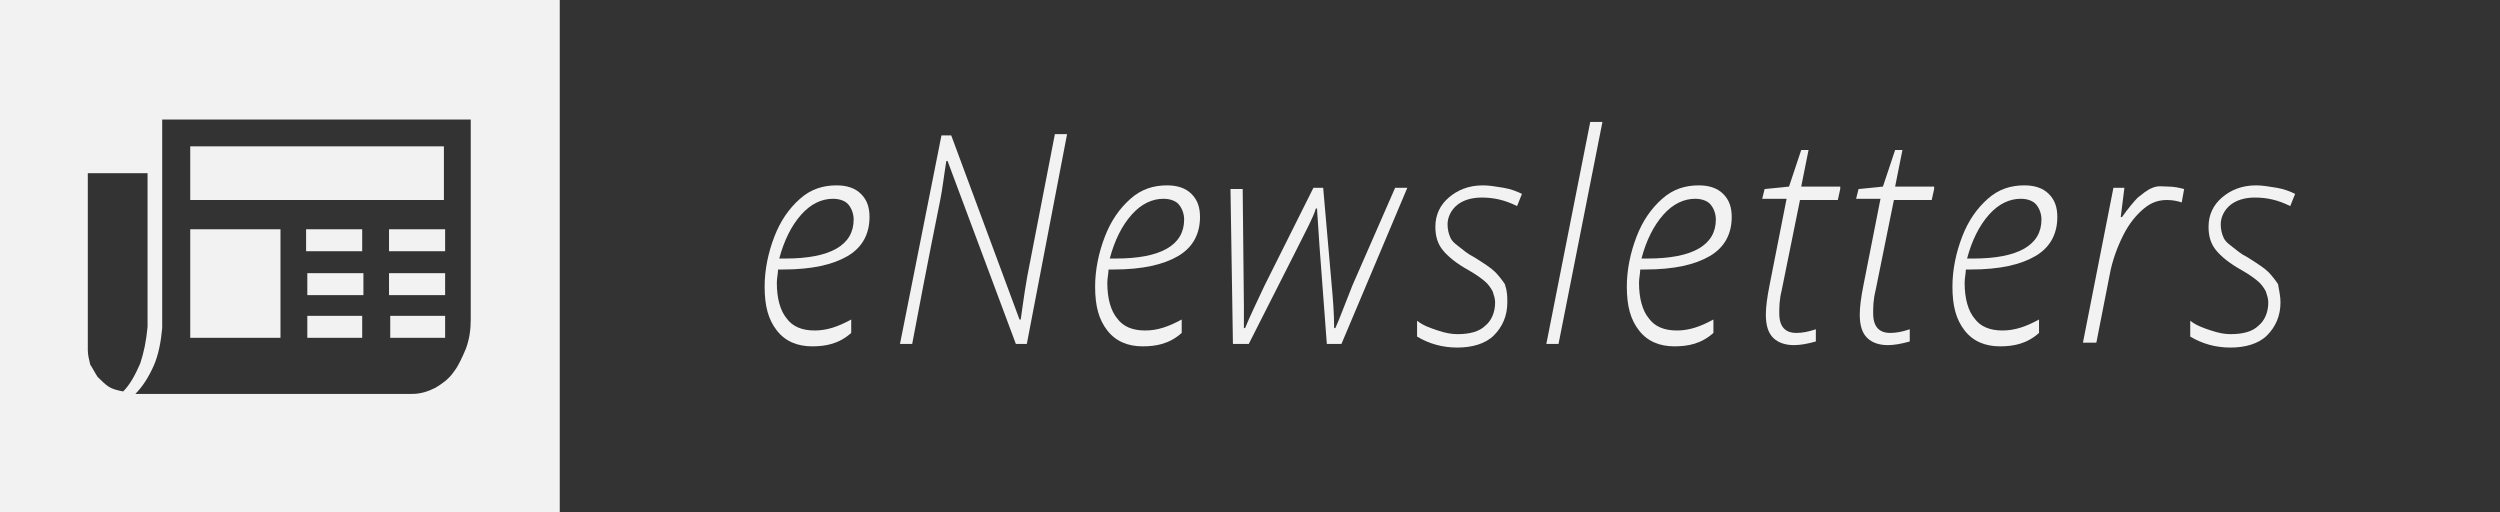 <?xml version="1.0" encoding="utf-8"?>
<!-- Generator: Adobe Illustrator 18.1.1, SVG Export Plug-In . SVG Version: 6.00 Build 0)  -->
<svg version="1.1" class="modules-img" xmlns="http://www.w3.org/2000/svg" xmlns:xlink="http://www.w3.org/1999/xlink" x="0px" y="0px"
	 viewBox="0 0 205 42" style="enable-background:new 0 0 205 42;" xml:space="preserve">
<rect x="0" y="0" width="205" height="42" fill="#333333" stroke="none"/>
<style type="text/css">
	.st0{fill:#F2F2F2;}
</style>
<g>
	<path class="st0" d="M66.6,28.4c-1.2,0-2.2-0.4-2.9-1.3c-0.7-0.9-1-2-1-3.6c0-1.4,0.3-2.8,0.8-4.1c0.5-1.3,1.2-2.3,2.1-3.1
		c0.9-0.8,1.9-1.1,3-1.1c0.8,0,1.5,0.2,2,0.7s0.7,1.1,0.7,1.9c0,1.4-0.6,2.5-1.8,3.2c-1.2,0.7-2.9,1.1-5.3,1.1h-0.4
		c0,0.3-0.1,0.7-0.1,1.1c0,1.3,0.3,2.3,0.8,2.9c0.5,0.7,1.3,1,2.3,1c1,0,1.9-0.3,3-0.9v1.1C68.8,28.2,67.7,28.4,66.6,28.4z
		 M68.3,16.3c-0.9,0-1.8,0.4-2.6,1.3c-0.8,0.9-1.4,2.1-1.8,3.6h0.5c3.7,0,5.6-1.1,5.6-3.2c0-0.5-0.2-1-0.5-1.3
		C69.3,16.5,68.9,16.3,68.3,16.3z"/>
	<path class="st0" d="M84.2,28.2h-0.9l-5.6-15h-0.1c-0.2,1.2-0.3,2.2-0.5,3.2c-0.2,1-1,4.9-2.3,11.8h-1l3.4-17.1H78l5.6,15.1h0.1
		c0.2-1.4,0.4-3,0.8-4.9l2-10.3h1L84.2,28.2z"/>
	<path class="st0" d="M93.7,28.4c-1.2,0-2.2-0.4-2.9-1.3c-0.7-0.9-1-2-1-3.6c0-1.4,0.3-2.8,0.8-4.1c0.5-1.3,1.2-2.3,2.1-3.1
		c0.9-0.8,1.9-1.1,3-1.1c0.8,0,1.5,0.2,2,0.7s0.7,1.1,0.7,1.9c0,1.4-0.6,2.5-1.8,3.2c-1.2,0.7-2.9,1.1-5.3,1.1h-0.4
		c0,0.3-0.1,0.7-0.1,1.1c0,1.3,0.3,2.3,0.8,2.9c0.5,0.7,1.3,1,2.3,1c1,0,1.9-0.3,3-0.9v1.1C95.9,28.2,94.8,28.4,93.7,28.4z
		 M95.4,16.3c-0.9,0-1.8,0.4-2.6,1.3c-0.8,0.9-1.4,2.1-1.8,3.6h0.5c3.7,0,5.6-1.1,5.6-3.2c0-0.5-0.2-1-0.5-1.3
		C96.4,16.5,96,16.3,95.4,16.3z"/>
	<path class="st0" d="M108.8,28.2l-0.6-8c-0.1-1.7-0.2-2.8-0.2-3.1h-0.1c-0.2,0.7-0.8,1.8-1.6,3.4l-3.9,7.7h-1.3l-0.2-12.7h1
		l0.1,9.6l0,1.8h0.1c0.4-1,1-2.2,1.6-3.5l4-8h0.8l0.7,8c0.1,1.1,0.2,2.3,0.2,3.5h0.1l0.3-0.7l1.1-2.8l3.5-8h1L110,28.2H108.8z"/>
	<path class="st0" d="M123.6,24.8c0,1.1-0.4,2-1.1,2.7s-1.8,1-3,1c-1.2,0-2.3-0.3-3.3-0.9v-1.3c0.5,0.4,1.1,0.6,1.7,0.8
		s1.1,0.3,1.6,0.3c1,0,1.8-0.2,2.3-0.7c0.5-0.4,0.8-1.1,0.8-1.9c0-0.3-0.1-0.6-0.2-0.9c-0.1-0.2-0.3-0.5-0.5-0.7
		c-0.2-0.2-0.7-0.6-1.4-1c-1.1-0.6-1.8-1.2-2.2-1.7s-0.6-1.1-0.6-1.9c0-1,0.4-1.8,1.1-2.4c0.7-0.6,1.6-1,2.8-1
		c0.5,0,1.1,0.1,1.7,0.2c0.6,0.1,1.1,0.3,1.5,0.5l-0.4,1c-1-0.5-1.9-0.7-2.9-0.7c-0.8,0-1.5,0.2-2,0.6c-0.5,0.4-0.8,1-0.8,1.6
		c0,0.4,0.1,0.8,0.2,1c0.1,0.3,0.3,0.5,0.7,0.8s0.7,0.6,1.3,0.9c0.8,0.5,1.4,0.9,1.7,1.2c0.3,0.3,0.6,0.7,0.8,1
		C123.6,23.9,123.6,24.3,123.6,24.8z"/>
	<path class="st0" d="M127.8,28.2h-1l3.6-18.2h1L127.8,28.2z"/>
	<path class="st0" d="M137.3,28.4c-1.2,0-2.2-0.4-2.9-1.3c-0.7-0.9-1-2-1-3.6c0-1.4,0.3-2.8,0.8-4.1c0.5-1.3,1.2-2.3,2.1-3.1
		c0.9-0.8,1.9-1.1,3-1.1c0.8,0,1.5,0.2,2,0.7s0.7,1.1,0.7,1.9c0,1.4-0.6,2.5-1.8,3.2c-1.2,0.7-2.9,1.1-5.3,1.1h-0.4
		c0,0.3-0.1,0.7-0.1,1.1c0,1.3,0.3,2.3,0.8,2.9c0.5,0.7,1.3,1,2.3,1c1,0,1.9-0.3,3-0.9v1.1C139.5,28.2,138.4,28.4,137.3,28.4z
		 M139,16.3c-0.9,0-1.8,0.4-2.6,1.3c-0.8,0.9-1.4,2.1-1.8,3.6h0.5c3.7,0,5.6-1.1,5.6-3.2c0-0.5-0.2-1-0.5-1.3
		C140,16.5,139.6,16.3,139,16.3z"/>
	<path class="st0" d="M150.9,15.5l-0.2,0.9h-3.1l-1.5,7.4c-0.2,0.8-0.2,1.4-0.2,1.9c0,1.1,0.5,1.6,1.4,1.6c0.5,0,1-0.1,1.6-0.3v1
		c-0.7,0.2-1.3,0.3-1.8,0.3c-0.7,0-1.3-0.2-1.7-0.6c-0.4-0.4-0.6-1-0.6-1.9c0-0.6,0.1-1.4,0.3-2.4l1.4-7.1h-2l0.2-0.8l2-0.2l1-3h0.6
		l-0.6,3H150.9z"/>
	<path class="st0" d="M158.6,15.5l-0.2,0.9h-3.1l-1.5,7.4c-0.2,0.8-0.2,1.4-0.2,1.9c0,1.1,0.5,1.6,1.4,1.6c0.5,0,1-0.1,1.6-0.3v1
		c-0.7,0.2-1.3,0.3-1.8,0.3c-0.7,0-1.3-0.2-1.7-0.6c-0.4-0.4-0.6-1-0.6-1.9c0-0.6,0.1-1.4,0.3-2.4l1.4-7.1h-2l0.2-0.8l2-0.2l1-3h0.6
		l-0.6,3H158.6z"/>
	<path class="st0" d="M164,28.4c-1.2,0-2.2-0.4-2.9-1.3c-0.7-0.9-1-2-1-3.6c0-1.4,0.3-2.8,0.8-4.1c0.5-1.3,1.2-2.3,2.1-3.1
		c0.9-0.8,1.9-1.1,3-1.1c0.8,0,1.5,0.2,2,0.7s0.7,1.1,0.7,1.9c0,1.4-0.6,2.5-1.8,3.2c-1.2,0.7-2.9,1.1-5.3,1.1h-0.4
		c0,0.3-0.1,0.7-0.1,1.1c0,1.3,0.3,2.3,0.8,2.9c0.5,0.7,1.3,1,2.3,1c1,0,1.9-0.3,3-0.9v1.1C166.2,28.2,165.1,28.4,164,28.4z
		 M165.7,16.3c-0.9,0-1.8,0.4-2.6,1.3c-0.8,0.9-1.4,2.1-1.8,3.6h0.5c3.7,0,5.6-1.1,5.6-3.2c0-0.5-0.2-1-0.5-1.3
		C166.7,16.5,166.3,16.3,165.7,16.3z"/>
	<path class="st0" d="M177.8,15.3c0.5,0,0.9,0.1,1.3,0.2l-0.2,1.1c-0.3-0.1-0.7-0.2-1.2-0.2c-0.7,0-1.3,0.2-1.9,0.7
		s-1.2,1.2-1.7,2.2c-0.5,1-0.9,2.1-1.1,3.2l-1.1,5.6h-1.1l2.5-12.7h0.9l-0.3,2.4h0.1c0.5-0.7,1-1.3,1.3-1.6c0.4-0.3,0.7-0.6,1.2-0.8
		S177.3,15.3,177.8,15.3z"/>
	<path class="st0" d="M187,24.8c0,1.1-0.4,2-1.1,2.7s-1.8,1-3,1c-1.2,0-2.3-0.3-3.3-0.9v-1.3c0.5,0.4,1.1,0.6,1.7,0.8
		s1.1,0.3,1.6,0.3c1,0,1.8-0.2,2.3-0.7c0.5-0.4,0.8-1.1,0.8-1.9c0-0.3-0.1-0.6-0.2-0.9c-0.1-0.2-0.3-0.5-0.5-0.7
		c-0.2-0.2-0.7-0.6-1.4-1c-1.1-0.6-1.8-1.2-2.2-1.7s-0.6-1.1-0.6-1.9c0-1,0.4-1.8,1.1-2.4c0.7-0.6,1.6-1,2.8-1
		c0.5,0,1.1,0.1,1.7,0.2c0.6,0.1,1.1,0.3,1.5,0.5l-0.4,1c-1-0.5-1.9-0.7-2.9-0.7c-0.8,0-1.5,0.2-2,0.6c-0.5,0.4-0.8,1-0.8,1.6
		c0,0.4,0.1,0.8,0.2,1c0.1,0.3,0.3,0.5,0.7,0.8s0.7,0.6,1.3,0.9c0.8,0.5,1.4,0.9,1.7,1.2c0.3,0.3,0.6,0.7,0.8,1
		C186.9,23.9,187,24.3,187,24.8z"/>
</g>
<g>
	<rect x="25.2" y="25.9" class="st0" width="4.5" height="1.8"/>
	<rect x="32" y="25.9" class="st0" width="4.5" height="1.8"/>
	<rect x="31.9" y="22.4" class="st0" width="4.6" height="1.8"/>
	<rect x="25.2" y="22.4" class="st0" width="4.6" height="1.8"/>
	<rect x="25.1" y="18.8" class="st0" width="4.6" height="1.8"/>
	<rect x="31.9" y="18.8" class="st0" width="4.6" height="1.8"/>
	<path class="st0" d="M0,0v42h45.9V0H0z M8.9,31.7c-0.3-0.2-0.6-0.5-0.9-0.8c-0.2-0.3-0.4-0.7-0.6-1c-0.1-0.4-0.2-0.8-0.2-1.2V14.2
		l4.9,0v12c0,0.1,0,0.2,0,0.3c0,0.1,0,0.2,0,0.3c-0.1,1.1-0.3,2.1-0.6,3c-0.4,0.9-0.8,1.7-1.4,2.3C9.6,32,9.2,31.9,8.9,31.7z
		 M38.6,26.2c0,0.8-0.1,1.6-0.4,2.4c-0.3,0.7-0.6,1.4-1,1.9c-0.4,0.6-1,1-1.5,1.3c-0.6,0.3-1.2,0.5-1.9,0.5H11.1
		c0.6-0.6,1.1-1.4,1.5-2.3c0.4-0.9,0.6-2,0.7-3.1c0-0.1,0-0.2,0-0.3c0-0.1,0-0.2,0-0.3V9.8h25.3V26.2z"/>
	<rect x="15.6" y="18.8" class="st0" width="7.4" height="8.9"/>
	<rect x="15.6" y="12" class="st0" width="20.8" height="4.4"/>
</g>
</svg>
